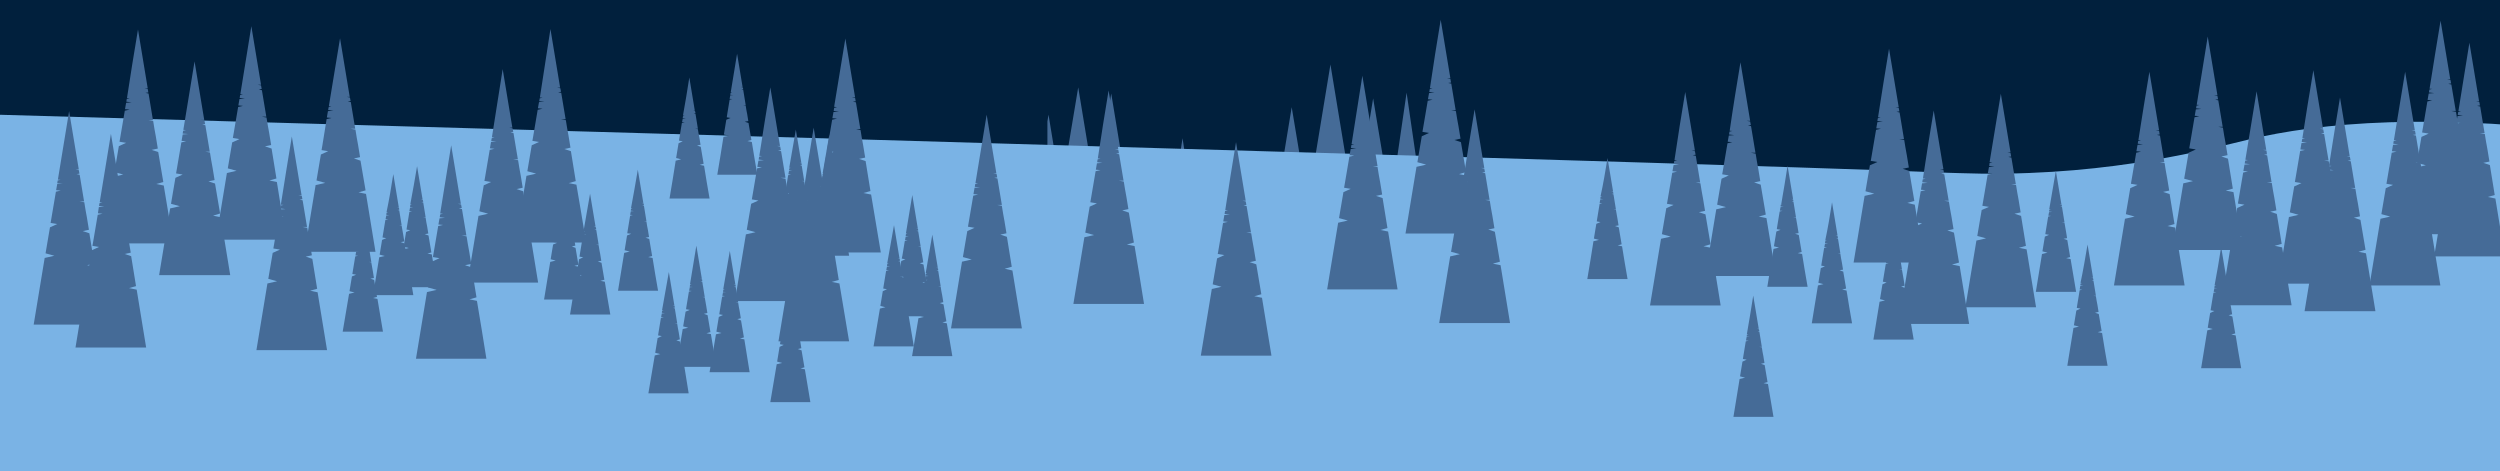 <?xml version="1.0" encoding="utf-8"?>
<!-- Generator: Adobe Illustrator 24.1.2, SVG Export Plug-In . SVG Version: 6.00 Build 0)  -->
<svg version="1.1" id="publicdomainvectors.org" xmlns="http://www.w3.org/2000/svg" xmlns:xlink="http://www.w3.org/1999/xlink"
	 x="0px" y="0px" viewBox="0 0 1135.9 214.1" style="enable-background:new 0 0 1135.9 214.1;" xml:space="preserve">
<style type="text/css">
	.st0{fill-rule:evenodd;clip-rule:evenodd;fill:#01203D;}
	.st1{fill-rule:evenodd;clip-rule:evenodd;fill:#456B97;}
	.st2{fill-rule:evenodd;clip-rule:evenodd;fill:#7AB3E5;}
</style>
<polygon class="st0" points="1153.1,-5.6 -149.4,-67.2 -149.4,214.1 1153.1,214.1 "/>
<polygon class="st1" points="537.3,62.8 543.8,105.5 550.3,148.2 537.3,148.2 524.2,148.2 530.7,105.5 "/>
<polygon class="st1" points="586.9,48.7 595,97.3 603,145.9 586.9,145.9 570.8,145.9 578.9,97.3 "/>
<polygon class="st1" points="639.1,42.1 646.3,91.6 653.5,141.1 639.1,141.1 624.8,141.1 631.9,91.6 "/>
<polygon class="st1" points="604.5,29.3 612.5,77.9 620.6,126.5 604.5,126.5 588.4,126.5 596.5,77.9 "/>
<polygon class="st1" points="623.9,44.7 632,93.3 640,141.9 623.9,141.9 607.8,141.9 615.9,93.3 "/>
<polygon class="st1" points="476.4,52.1 484.4,100.7 492.5,149.2 476.4,149.2 475.9,149.2 475.9,55.2 "/>
<polygon class="st1" points="489.9,39.7 497.9,88.2 505.9,136.8 489.9,136.8 475.9,136.8 475.9,124.1 481.8,88.2 "/>
<polygon class="st1" points="504.9,42.5 512.9,91.1 521,139.7 504.9,139.7 488.8,139.7 496.9,91.1 "/>
<path class="st2" d="M1189.2,61.8c-84.3-11.3-135.7-5.9-167.5,1.6c-16.9,4-61.1,16.2-121.5,15.5c-7.7-0.1-13.5-0.4-15.3-0.4
	c-40.4-1.9-278-9.1-890-26.5v162.1h1195.3L1189.2,61.8z"/>
<path class="st1" d="M228.4,31.4l4.4,26.6h-1.4l1.5,0.3l0.3,1.6l-1.3,0.2l1.4,0.3l2,12h-2.1l2.2,0.4c0,0.2,1.1,6.8,1.2,7l0.9,5.5
	l-2.8,0.6l3,1l2.2,13.6l-3.2,0.9l3.5,0.7c1.4,8.8,2.9,17.5,4.3,26.3h-32.1c1.7-10.1,3.3-20.2,5-30.3l4.4-1l-4-1.1
	c0.7-3.9,1.3-7.9,2-11.8l3.3-1.5l-3-0.5l0.4-2.3l2-11.8l2.2-0.5l-2.1-0.2l0.5-2.9l2.5-0.2l-2.4-0.2l0.2-1.3l1.3-0.3l-1.2-0.1
	L228.4,31.4z"/>
<path class="st1" d="M154.5,17.4l4.4,26.6h-1.4l1.5,0.3l0.3,1.6l-1.3,0.2l1.4,0.3l2,12.1h-2.1l2.2,0.4c0,0.2,1.1,6.8,1.2,7l0.9,5.5
	l-2.8,0.6l3,1l2.3,13.5l-3.2,0.9l3.4,0.7c1.4,8.8,2.9,17.5,4.3,26.3h-32.2c1.7-10.1,3.3-20.2,5-30.3l4.4-1l-4-1.1
	c0.7-3.9,1.3-7.9,2-11.8l3.3-1.5l-3-0.5l0.4-2.3l1.9-11.8l2.2-0.5l-2.1-0.2l0.5-2.9l2.5-0.2l-2.4-0.3l0.2-1.3l1.3-0.3l-1.2-0.1
	C151.1,38,152.8,27.7,154.5,17.4z"/>
<path class="st1" d="M114.2,11.9l4.4,26.6h-1.5l1.5,0.3l0.3,1.6l-1.3,0.2L119,41l2,12h-2.1l2.2,0.4c0,0.2,1.1,6.8,1.2,7l0.9,5.5
	l-2.8,0.6l3,1l2.2,13.6l-3.2,0.9l3.4,0.7c1.4,8.8,2.8,17.5,4.3,26.2H98.1c1.7-10.1,3.3-20.2,5-30.3l4.4-1l-4-1.1
	c0.7-3.9,1.3-7.9,2-11.8l3.3-1.5l-3-0.5l0.4-2.3l2-11.8l2.2-0.5l-2.1-0.2l0.5-2.9l2.5-0.2l-2.4-0.3l0.2-1.3l1.3-0.3l-1.2-0.1
	L114.2,11.9z"/>
<path class="st1" d="M88.4,27.9l4.4,26.6h-1.4l1.5,0.3l0.3,1.6l-1.3,0.2l1.4,0.3l2,12h-2.1l2.2,0.4c0,0.2,1.1,6.8,1.2,7l0.9,5.5
	l-2.8,0.6l3,1l2.3,13.6l-3.2,1l3.5,0.7c1.4,8.8,2.9,17.5,4.3,26.3H72.3c1.7-10.1,3.3-20.2,5-30.3l4.4-1l-4-1.1c0.7-4,1.3-7.9,2-11.8
	l3.3-1.5l-3-0.5l0.4-2.3c0.7-3.9,1.3-7.9,2-11.8l2.2-0.5L82.5,64l0.5-2.9l2.5-0.2L83,60.7l0.2-1.3l1.3-0.3l-1.2-0.1L88.4,27.9z"/>
<path class="st1" d="M132.6,62l4.4,26.6h-1.4l1.5,0.3l0.3,1.6l-1.3,0.2l1.4,0.3l2,12.1h-2.1l2.2,0.4c0,0.2,1.1,6.8,1.2,7l0.9,5.5
	l-2.8,0.6l3,1l2.2,13.6l-3.2,0.9l3.4,0.7c1.4,8.8,2.9,17.5,4.3,26.3h-32.1c1.7-10.1,3.3-20.2,5-30.3l4.4-1l-4-1.1
	c0.7-3.9,1.3-7.9,2-11.8l3.3-1.5l-3-0.5l0.4-2.3l2-11.8l2.2-0.5l-2.1-0.2l0.5-2.9l2.5-0.2l-2.4-0.3l0.2-1.3l1.3-0.3l-1.2-0.1
	C129.2,82.7,130.9,72.4,132.6,62z"/>
<path class="st1" d="M62.7,13.4L67.1,40h-1.5l1.5,0.3l0.3,1.7l-1.3,0.2l1.4,0.3l2,12.1h-2.1l2.2,0.4c0,0.2,1.1,6.8,1.2,7l0.9,5.5
	l-2.8,0.6l3,1l2.3,13.6l-3.2,0.9l3.4,0.7c1.5,8.8,2.9,17.5,4.3,26.3H46.6c1.7-10.1,3.3-20.2,5-30.3l4.4-1l-4-1.1
	c0.7-3.9,1.3-7.9,2-11.8l3.3-1.5l-3-0.5l0.4-2.3l2-11.8l2.2-0.5l-2.1-0.2l0.5-2.9l2.5-0.2l-2.4-0.3l0.2-1.3l1.3-0.3l-1.2-0.1
	C59.3,34.2,60.9,23.8,62.7,13.4z"/>
<path class="st1" d="M31.4,50.5l4.4,26.5h-1.5l1.5,0.3l0.3,1.6l-1.3,0.2l1.4,0.3l2,12.1h-2.1l2.2,0.4c0,0.2,1.1,6.8,1.2,7l0.9,5.5
	l-2.8,0.6l3,1l2.2,13.6l-3.2,0.9l3.5,0.7c1.4,8.8,2.9,17.5,4.3,26.3H15.3l5-30.3l4.4-1l-4-1.1c0.7-3.9,1.3-7.9,2-11.8l3.3-1.5
	l-3-0.5l0.4-2.4c0.7-3.9,1.3-7.9,2-11.8l2.2-0.5l-2.1-0.2l0.5-2.8l2.5-0.2L26,83.3l0.2-1.3l1.3-0.3l-1.2-0.1L31.4,50.5z"/>
<path class="st1" d="M50.4,60.8l4.4,26.6h-1.5l1.5,0.3l0.3,1.6l-1.3,0.2l1.4,0.3l2,12.1h-2.1l2.2,0.4c0,0.2,1.1,6.8,1.2,7l0.9,5.5
	l-2.8,0.6l3,1l2.2,13.6l-3.2,0.9l3.5,0.7c1.4,8.8,2.9,17.5,4.3,26.3H34.3c1.7-10.1,3.3-20.2,5-30.3l4.4-1l-4-1.1
	c0.7-3.9,1.3-7.9,2-11.8l3.3-1.5l-3-0.5l0.4-2.3l2-11.8l2.2-0.5l-2.1-0.2l0.4-2.8l2.5-0.2L45,93.6l0.2-1.3l1.3-0.3l-1.2-0.1
	L50.4,60.8z"/>
<path class="st1" d="M503.7,41.1l4.4,26.6h-1.5l1.5,0.3l0.3,1.6l-1.3,0.2l1.4,0.3l2,12h-2.1l2.2,0.4c0,0.2,1.1,6.8,1.2,7l0.9,5.5
	l-2.8,0.6l3,1l2.3,13.6l-3.2,0.9l3.5,0.7c1.5,8.8,2.9,17.5,4.3,26.3h-32.1c1.7-10.1,3.3-20.2,5-30.3l4.4-1l-4-1.1
	c0.7-3.9,1.3-7.9,2-11.8l3.3-1.5l-3-0.5l0.4-2.3l2-11.8l2.2-0.5l-2.1-0.2l0.5-2.9l2.5-0.2l-2.4-0.3l0.2-1.3l1.3-0.3l-1.2-0.1
	C500.3,61.8,502,51.5,503.7,41.1z"/>
<path class="st1" d="M670,49.7l4.4,26.6h-1.5l1.5,0.3l0.3,1.6l-1.3,0.2l1.4,0.3l2,12.1h-2.1l2.2,0.4c0,0.2,1.1,6.8,1.2,7l0.9,5.5
	l-2.8,0.6l3,1l2.3,13.6l-3.2,0.9l3.5,0.7c1.4,8.7,2.9,17.5,4.3,26.3h-32.2c1.7-10.1,3.3-20.2,5-30.3l4.4-1l-4-1.1
	c0.7-3.9,1.3-7.9,2-11.8l3.3-1.5l-3-0.5l0.4-2.3l2-11.8l2.2-0.5l-2.1-0.2l0.5-2.9l2.5-0.2l-2.4-0.3l0.2-1.3l1.3-0.3l-1.2-0.1
	C666.6,70.3,668.3,60,670,49.7z"/>
<path class="st1" d="M448.3,52.1l4.4,26.6h-1.4l1.5,0.3l0.3,1.6l-1.3,0.2l1.4,0.3l2,12H453l2.2,0.4c0,0.2,1.1,6.8,1.2,7l0.9,5.5
	l-2.8,0.6l3,1l2.2,13.6l-3.2,0.9l3.5,0.8c1.4,8.8,2.9,17.5,4.3,26.3h-32.2l5-30.3l4.4-1l-4-1.1c0.7-3.9,1.3-7.9,2-11.8l3.3-1.5
	l-3-0.5l0.4-2.3c0.7-3.9,1.3-7.9,2-11.8l2.2-0.5l-2.1-0.2l0.5-2.9l2.5-0.2l-2.4-0.2l0.2-1.3l1.3-0.3l-1.2-0.1L448.3,52.1z"/>
<path class="st1" d="M561.6,64.6l4.4,26.6h-1.5l1.5,0.3l0.3,1.6l-1.3,0.2l1.4,0.3l2,12h-2.1l2.2,0.4c0,0.2,1.1,6.8,1.2,7l0.9,5.5
	l-2.8,0.6l3,1l2.3,13.6l-3.2,0.9l3.5,0.7c1.4,8.8,2.9,17.5,4.3,26.3h-32.1c1.7-10.1,3.3-20.2,5-30.3l4.4-1l-4-1.1
	c0.7-4,1.3-7.9,2-11.8l3.3-1.5l-3-0.5l0.4-2.3l2-11.8l2.2-0.5l-2.1-0.2l0.5-2.9l2.5-0.2l-2.4-0.3l0.2-1.3l1.3-0.3l-1.2-0.1
	C558.2,85.2,559.9,74.9,561.6,64.6z"/>
<path class="st1" d="M654.6,9l4.4,26.6h-1.5l1.5,0.3l0.3,1.6l-1.3,0.2l1.4,0.3l2,12.1h-2.1l2.2,0.4c0,0.2,1.1,6.8,1.2,7l0.9,5.5
	l-2.8,0.6l3,1l2.3,13.6l-3.2,0.9l3.5,0.7c1.4,8.8,2.9,17.5,4.3,26.3h-32.1c1.7-10.1,3.3-20.2,5-30.3l4.4-1l-4-1.1
	c0.7-4,1.3-7.9,2-11.8l3.3-1.5l-3-0.5l0.4-2.3l2-11.8l2.2-0.5l-2.1-0.2l0.5-2.8l2.5-0.2l-2.4-0.3l0.2-1.3l1.3-0.3l-1.2-0.1
	C651.2,29.7,652.9,19.3,654.6,9z"/>
<path class="st1" d="M619,34.4l4.4,26.6H622l1.5,0.3l0.3,1.6l-1.3,0.2l1.4,0.3l2,12.1h-2.2l2.2,0.4c0,0.2,1.1,6.8,1.2,7l0.9,5.5
	l-2.8,0.6l3,1l2.2,13.6l-3.2,0.9l3.5,0.7c1.4,8.8,2.9,17.5,4.3,26.3H603l5-30.3l4.4-1l-4-1.1c0.7-3.9,1.3-7.9,2-11.8l3.3-1.5l-3-0.5
	l0.4-2.3c0.7-3.9,1.3-7.9,2-11.8l2.2-0.5l-2.1-0.2l0.5-2.8l2.5-0.2l-2.4-0.3l0.2-1.3l1.3-0.3l-1.2-0.1L619,34.4z"/>
<path class="st1" d="M384.1,17.5l4.4,26.6h-1.5l1.5,0.3l0.3,1.6l-1.3,0.2l1.4,0.3l2,12.1h-2.1l2.2,0.5c0,0.2,1.1,6.8,1.2,7l0.9,5.5
	l-2.8,0.6l3,1l2.2,13.6l-3.2,0.9l3.5,0.7l4.4,26.3H368c1.7-10.1,3.3-20.2,5-30.3l4.4-1l-4-1.1c0.7-3.9,1.3-7.9,2-11.8l3.3-1.5
	l-3-0.5l0.4-2.3c0.7-3.9,1.3-7.9,2-11.8l2.2-0.5l-2.1-0.2l0.5-2.8l2.5-0.2l-2.4-0.3L379,49l1.3-0.3l-1.3-0.2
	C380.7,38.2,382.4,27.8,384.1,17.5z"/>
<path class="st1" d="M350,39.7l4.4,26.6H353l1.5,0.3l0.3,1.6l-1.3,0.2l1.4,0.3l2,12.1h-2.2l2.2,0.4c0,0.2,1.1,6.8,1.2,7l0.9,5.5
	l-2.8,0.6l3,1l2.2,13.6l-3.2,0.9l3.5,0.7l4.3,26.3h-32.1c1.7-10.1,3.3-20.2,5-30.3l4.4-1l-4-1.1c0.7-3.9,1.3-7.9,2-11.8l3.3-1.5
	l-3-0.5l0.4-2.3c0.7-3.9,1.3-7.9,2-11.8l2.2-0.5l-2.1-0.2l0.5-2.8l2.5-0.2l-2.4-0.3l0.2-1.3l1.3-0.3l-1.2-0.1
	C346.6,60.3,348.3,50,350,39.7z"/>
<path class="st1" d="M369.7,58l4.4,26.6h-1.5l1.5,0.3l0.3,1.6l-1.3,0.2l1.4,0.3l2,12.1h-2.1l2.2,0.4c0,0.2,1.1,6.8,1.2,7l0.9,5.5
	l-2.8,0.6l3,1l2.2,13.6l-3.2,0.9l3.5,0.7l4.4,26.3h-32.1c1.7-10.1,3.3-20.2,5-30.3l4.4-1l-4-1.1c0.7-3.9,1.3-7.9,2-11.8l3.3-1.5
	l-3-0.5l0.4-2.3c0.7-3.9,1.3-7.9,2-11.8l2.2-0.5l-2.1-0.2l0.5-2.8l2.5-0.2l-2.4-0.3l0.2-1.3l1.3-0.3l-1.2-0.1
	C366.3,78.7,368,68.3,369.7,58z"/>
<path class="st1" d="M1003.1,16.6l4.4,26.6h-1.5l1.5,0.3l0.3,1.6l-1.3,0.2l1.4,0.3l2,12h-2.1l2.2,0.4c0,0.2,1.1,6.8,1.2,7l0.9,5.5
	l-2.8,0.6l3,1l2.2,13.6l-3.2,0.9l3.5,0.7c1.4,8.8,2.9,17.5,4.3,26.3h-32.1l5-30.3l4.4-1l-4-1.1c0.7-4,1.3-7.9,2-11.8l3.3-1.5l-3-0.5
	l0.4-2.3c0.7-3.9,1.3-7.9,2-11.8l2.2-0.5l-2.1-0.2l0.5-2.9l2.5-0.2l-2.4-0.3L998,48l1.3-0.3l-1.2-0.1L1003.1,16.6z"/>
<path class="st1" d="M976.6,32.6l4.4,26.6h-1.5l1.5,0.3l0.3,1.6l-1.3,0.2l1.4,0.3l2,12.1h-2.1l2.2,0.4c0,0.2,1.1,6.8,1.2,7l0.9,5.5
	l-2.8,0.6l3,1l2.2,13.6l-3.2,0.9l3.5,0.7l4.3,26.3h-32.1c1.7-10.1,3.3-20.2,5-30.3l4.4-1l-4-1.1c0.7-3.9,1.3-7.9,2-11.8l3.3-1.5
	l-3-0.5l0.4-2.3c0.7-3.9,1.3-7.9,2-11.8l2.2-0.5l-2.1-0.2l0.5-2.9l2.5-0.2l-2.4-0.3l0.2-1.3l1.3-0.3l-1.2-0.1
	C973.2,53.3,974.9,42.9,976.6,32.6z"/>
<path class="st1" d="M858.3,22.1l4.4,26.6h-1.5l1.5,0.3l0.3,1.6l-1.3,0.2l1.4,0.3l2,12.1H863l2.2,0.4c0,0.2,1.1,6.8,1.2,7l0.9,5.5
	l-2.8,0.6l3,1l2.3,13.6l-3.2,0.9L870,93c1.5,8.8,2.9,17.5,4.3,26.3h-32.1c1.7-10.1,3.3-20.2,5-30.3l4.4-1l-4-1.1
	c0.7-4,1.3-7.9,2-11.8l3.4-1.5l-3-0.5l0.4-2.3l2-11.8l2.2-0.5l-2.1-0.2l0.5-2.8l2.5-0.2l-2.5-0.3l0.2-1.3l1.3-0.3l-1.2-0.1
	C854.9,42.8,856.6,32.5,858.3,22.1z"/>
<path class="st1" d="M878.6,50.2l4.4,26.6h-1.5l1.5,0.3l0.3,1.6l-1.3,0.2l1.4,0.3l2,12h-2.1l2.2,0.4c0,0.2,1.1,6.8,1.2,7l0.9,5.5
	l-2.8,0.6l3,1l2.3,13.6l-3.2,0.9l3.5,0.7c1.4,8.7,2.9,17.5,4.3,26.3h-32.1c1.7-10.1,3.3-20.2,5-30.3l4.4-1l-4-1.1
	c0.7-3.9,1.3-7.9,2-11.8l3.3-1.5l-3-0.5l0.4-2.3l2-11.8l2.2-0.5l-2.1-0.2l0.5-2.9l2.5-0.2l-2.4-0.3l0.2-1.3l1.3-0.3l-1.2-0.1
	C875.2,70.8,876.9,60.5,878.6,50.2z"/>
<path class="st1" d="M909.1,42.6l4.4,26.6H912l1.5,0.3l0.3,1.6l-1.3,0.2l1.4,0.3l2,12h-2.1l2.2,0.4c0,0.2,1.1,6.8,1.2,7l0.9,5.5
	l-2.8,0.6l3,1l2.2,13.6l-3.2,0.9l3.5,0.7c1.4,8.8,2.9,17.5,4.3,26.3H893l5-30.3l4.4-1l-4-1.1c0.7-3.9,1.3-7.9,2-11.8l3.3-1.4l-3-0.5
	l0.4-2.3c0.7-3.9,1.3-7.9,2-11.8l2.2-0.5l-2.1-0.2l0.5-2.8l2.5-0.2l-2.4-0.3L904,74l1.3-0.3l-1.3-0.1L909.1,42.6z"/>
<path class="st1" d="M1108.9,9.4l4.4,26.6h-1.4l1.5,0.3l0.3,1.6l-1.3,0.2l1.4,0.3l2,12h-2.1l2.2,0.4c0,0.2,1.1,6.8,1.2,7l0.9,5.5
	l-2.8,0.6l3,1l2.3,13.6l-3.2,0.9l3.4,0.7c1.4,8.8,2.9,17.5,4.3,26.3h-32.2c1.7-10.1,3.3-20.2,5-30.3l4.4-1l-4-1.1
	c0.7-4,1.3-7.9,2-11.8l3.3-1.5l-3-0.5l0.4-2.3l2-11.8l2.2-0.5l-2.1-0.2l0.5-2.9l2.5-0.2l-2.4-0.3l0.2-1.3l1.3-0.3l-1.2-0.1
	C1105.5,30.1,1107.2,19.7,1108.9,9.4z"/>
<path class="st1" d="M1092.8,32.6l4.4,26.6h-1.4l1.5,0.3l0.3,1.6l-1.3,0.2l1.4,0.3l2,12.1h-2.1l2.2,0.4c0,0.2,1.1,6.8,1.2,7l0.9,5.5
	l-2.8,0.6l3,1l2.2,13.6l-3.2,0.9l3.4,0.7l4.3,26.3h-32.2c1.7-10.1,3.3-20.2,5-30.3l4.4-1l-4-1.1c0.7-3.9,1.3-7.9,2-11.8l3.3-1.5
	l-3-0.5l0.4-2.3c0.7-3.9,1.3-7.9,2-11.8l2.2-0.5l-2.1-0.2l0.5-2.9l2.5-0.2l-2.4-0.3l0.2-1.3l1.3-0.3l-1.2-0.1
	C1089.4,53.3,1091.1,42.9,1092.8,32.6z"/>
<path class="st1" d="M1122,19.4l4.4,26.6h-1.4l1.5,0.3l0.3,1.6l-1.3,0.2l1.4,0.3l2,12.1h-2.1l2.2,0.4c0,0.2,1.1,6.8,1.2,7l0.9,5.5
	l-2.8,0.6l3,1l2.2,13.6l-3.2,0.9l3.5,0.7c1.4,8.8,2.9,17.5,4.3,26.3H1106c1.7-10.1,3.3-20.2,5-30.3l4.4-1l-4-1.1
	c0.7-4,1.3-7.9,2-11.8l3.3-1.5l-3-0.5l0.3-2.3c0.7-3.9,1.3-7.9,2-11.8l2.2-0.5l-2.1-0.2l0.5-2.8l2.5-0.2l-2.4-0.3l0.2-1.3l1.3-0.3
	l-1.2-0.1L1122,19.4z"/>
<path class="st1" d="M1063.2,44.3l4.4,26.6h-1.4l1.5,0.3l0.3,1.6l-1.3,0.2l1.4,0.3l2,12.1h-2.1l2.2,0.4c0,0.2,1.1,6.8,1.2,7l0.9,5.5
	l-2.8,0.6l3,1l2.3,13.6l-3.2,0.9l3.4,0.7c1.4,8.7,2.9,17.5,4.3,26.3h-32.2c1.7-10.1,3.3-20.2,5-30.3l4.4-1l-4-1.1
	c0.7-3.9,1.3-7.9,2-11.8l3.3-1.5l-3-0.5l0.4-2.3l2-11.8l2.2-0.5l-2.1-0.2l0.5-2.9l2.5-0.2l-2.4-0.3l0.2-1.3l1.3-0.3l-1.2-0.1
	C1059.8,65,1061.5,54.7,1063.2,44.3z"/>
<path class="st1" d="M1051.1,31.9l4.4,26.6h-1.4l1.5,0.3l0.3,1.6l-1.3,0.2l1.4,0.3l2,12h-2.1l2.2,0.4c0,0.2,1.1,6.8,1.2,7l0.9,5.5
	l-2.8,0.6l3,1l2.3,13.6l-3.2,0.9l3.4,0.7c1.5,8.8,2.9,17.5,4.3,26.3H1035c1.7-10.1,3.3-20.2,5-30.3l4.4-1l-4-1.1
	c0.7-3.9,1.3-7.9,2-11.8l3.3-1.5l-3-0.5l0.4-2.3l2-11.8l2.2-0.5l-2.1-0.2l0.5-2.9l2.5-0.2l-2.4-0.3l0.2-1.3l1.3-0.3l-1.2-0.1
	C1047.7,52.6,1049.3,42.3,1051.1,31.9z"/>
<path class="st1" d="M1025.3,41.5l4.4,26.6h-1.4l1.5,0.3l0.2,1.7l-1.3,0.2l1.4,0.3l2,12.1h-2.1l2.2,0.4c0,0.2,1.1,6.8,1.2,7l0.9,5.5
	l-2.8,0.6l3,1l2.2,13.6l-3.2,0.9l3.4,0.7l4.3,26.3h-32.1l5-30.3l4.4-1l-4-1.1c0.7-4,1.3-7.9,2-11.8l3.3-1.5l-3-0.5l0.4-2.3
	c0.7-3.9,1.3-7.9,2-11.8l2.2-0.5l-2.1-0.2l0.5-2.9l2.5-0.2l-2.4-0.3l0.2-1.3l1.3-0.3l-1.2-0.1L1025.3,41.5z"/>
<path class="st1" d="M790.8,28.3l4.4,26.6h-1.5l1.5,0.3l0.3,1.6l-1.3,0.2l1.4,0.3l2,12.1h-2.1l2.2,0.4c0,0.2,1.1,6.8,1.2,7l0.9,5.5
	l-2.8,0.6l3,1l2.3,13.6l-3.2,0.9l3.5,0.7c1.5,8.8,2.9,17.5,4.3,26.3h-32.1c1.7-10.1,3.3-20.2,5-30.3l4.4-1l-4-1.1
	c0.7-3.9,1.3-7.9,2-11.8l3.3-1.5l-3-0.5l0.4-2.3l2-11.8l2.2-0.5l-2.1-0.2l0.5-2.8l2.5-0.2l-2.4-0.3l0.2-1.3l1.3-0.3l-1.2-0.1
	C787.4,48.9,789.1,38.6,790.8,28.3z"/>
<path class="st1" d="M765.7,41.8l4.4,26.6h-1.5l1.5,0.3l0.3,1.6l-1.3,0.2l1.4,0.3l2,12.1h-2.1l2.2,0.4c0,0.2,1.1,6.8,1.2,7l0.9,5.5
	l-2.8,0.6l3,1l2.3,13.6l-3.2,0.9l3.5,0.7c1.5,8.8,2.9,17.5,4.3,26.2h-32.1c1.7-10.1,3.3-20.2,5-30.3l4.4-1l-4-1.1
	c0.7-3.9,1.3-7.9,2-11.8l3.3-1.5l-3-0.5l0.4-2.3l2-11.8l2.2-0.5l-2.1-0.2l0.5-2.8l2.5-0.2l-2.4-0.3l0.2-1.3l1.3-0.3l-1.2-0.1
	C762.3,62.4,764,52.1,765.7,41.8z"/>
<path class="st1" d="M289.8,77.1l2.5,15.1h-0.8l0.9,0.2l0.2,0.9l-0.8,0.1l0.8,0.2l1.1,6.8h-1.2l1.2,0.2c0,0.1,0.6,3.9,0.7,4l0.5,3.1
	l-1.6,0.3l1.7,0.6l1.3,7.7l-1.8,0.5l2,0.4c0.8,5,1.6,9.9,2.5,14.9h-18.2c0.9-5.7,1.9-11.5,2.8-17.2l2.5-0.6l-2.3-0.6l1.1-6.7
	l1.9-0.8L285,106l0.2-1.3l1.1-6.7l1.2-0.3l-1.2-0.1l0.3-1.6l1.4-0.1l-1.4-0.2l0.1-0.8l0.7-0.2l-0.7-0.1
	C287.8,88.8,288.8,83,289.8,77.1z"/>
<path class="st1" d="M205,66l4.4,26.6H208l1.5,0.3l0.3,1.6l-1.3,0.2l1.4,0.3l2,12h-2.1l2.2,0.4c0,0.2,1.1,6.8,1.2,7l0.9,5.5
	l-2.8,0.6l3,1l2.2,13.6l-3.2,0.9l3.4,0.7c1.5,8.8,2.9,17.5,4.3,26.3H189c1.7-10.1,3.3-20.2,5-30.3l4.4-1l-4-1.1
	c0.7-3.9,1.3-7.9,2-11.8l3.3-1.5l-3-0.5l0.4-2.3l2-11.8l2.2-0.5l-2.1-0.2l0.5-2.8l2.5-0.2l-2.4-0.3l0.2-1.3l1.3-0.3L200,97L205,66z"
	/>
<path class="st1" d="M268.1,88l2.5,15h-0.8l0.9,0.2l0.2,0.9l-0.8,0.1l0.8,0.2l1.1,6.8h-1.2l1.2,0.2c0,0.1,0.6,3.9,0.7,4l0.5,3.1
	l-1.6,0.3l1.7,0.6l1.3,7.7l-1.8,0.5l2,0.4c0.8,5,1.6,9.9,2.5,14.9H259c0.9-5.7,1.9-11.5,2.8-17.2l2.5-0.6l-2.3-0.6l1.1-6.7l1.9-0.9
	l-1.7-0.3l0.2-1.3l1.1-6.7l1.3-0.3l-1.2-0.1l0.3-1.6l1.4-0.1l-1.4-0.2l0.1-0.8l0.7-0.2l-0.7-0.1C266.1,99.7,267.1,93.9,268.1,88z"/>
<path class="st1" d="M256.3,81l2.5,15.1H258l0.9,0.2l0.1,0.9l-0.8,0.1l0.8,0.2l1.1,6.8H259l1.2,0.2c0,0.1,0.6,3.9,0.7,4l0.5,3.1
	l-1.6,0.4l1.7,0.6l1.3,7.7l-1.8,0.5l2,0.4l2.5,14.9h-18.3L250,119l2.5-0.6l-2.3-0.6l1.1-6.7l1.9-0.8l-1.7-0.3l0.2-1.3l1.1-6.7
	l1.3-0.3l-1.2-0.1l0.3-1.6l1.4-0.1l-1.4-0.2l0.1-0.8l0.7-0.2l-0.7-0.1L256.3,81z"/>
<path class="st1" d="M178.7,79.1l2.5,15.1h-0.8l0.9,0.2l0.1,0.9l-0.8,0.1l0.8,0.2l1.1,6.8h-1.2l1.2,0.2l0.7,4l0.5,3.1l-1.6,0.3
	l1.7,0.6l1.3,7.7l-1.8,0.5l2,0.4c0.8,5,1.7,9.9,2.5,14.9h-18.3l2.8-17.2l2.5-0.6l-2.3-0.6l1.1-6.7l1.9-0.8l-1.7-0.3l0.2-1.3l1.1-6.7
	l1.3-0.3l-1.2-0.1l0.3-1.6l1.4-0.1l-1.4-0.2l0.1-0.8l0.7-0.2l-0.7-0.1C176.8,90.8,177.8,85,178.7,79.1z"/>
<path class="st1" d="M189.5,75.5l2.5,15.1h-0.8l0.9,0.2l0.2,0.9l-0.8,0.1l0.8,0.2l1.1,6.8h-1.2l1.2,0.2c0,0.1,0.6,3.9,0.7,4l0.5,3.1
	l-1.6,0.3l1.7,0.6l1.3,7.7l-1.8,0.5l2,0.4c0.8,5,1.6,9.9,2.5,14.9h-18.3c1-5.7,1.9-11.5,2.8-17.2l2.5-0.6l-2.3-0.6l1.1-6.7l1.9-0.8
	l-1.7-0.3l0.2-1.3l1.1-6.7l1.2-0.3l-1.2-0.1l0.3-1.6l1.4-0.1l-1.4-0.2l0.1-0.8l0.7-0.2l-0.7-0.1C187.5,87.3,188.5,81.4,189.5,75.5z"
	/>
<path class="st1" d="M164.9,95.7l2.5,15.1h-0.8l0.9,0.2l0.1,0.9l-0.8,0.1l0.8,0.2l1.1,6.8h-1.2l1.2,0.2l0.7,4l0.5,3.1l-1.6,0.3
	l1.7,0.6l1.3,7.7l-1.8,0.5l2,0.4l2.5,14.9h-18.3l2.9-17.2l2.5-0.6l-2.3-0.6l1.1-6.7l1.9-0.8l-1.7-0.3l0.2-1.3l1.1-6.7l1.3-0.3
	l-1.2-0.1l0.3-1.6l1.4-0.1l-1.4-0.2l0.1-0.8l0.7-0.2l-0.7-0.1L164.9,95.7z"/>
<path class="st1" d="M303.9,123.6l2.5,15.1h-0.8l0.9,0.2l0.1,0.9l-0.8,0.1l0.8,0.2l1.1,6.8h-1.2l1.2,0.2c0,0.1,0.6,3.9,0.7,4
	l0.5,3.1l-1.6,0.4l1.7,0.6l1.3,7.7l-1.8,0.5l2,0.4l2.4,14.9h-18.3l2.9-17.2l2.5-0.6l-2.3-0.6l1.1-6.7l1.9-0.9l-1.7-0.3l0.2-1.3
	l1.1-6.7l1.3-0.3l-1.2-0.1l0.3-1.6l1.4-0.1l-1.4-0.2l0.1-0.8l0.7-0.2l-0.7-0.1L303.9,123.6z"/>
<path class="st1" d="M316.4,111.6l2.5,15.1h-0.8l0.9,0.2l0.1,0.9l-0.8,0.1l0.8,0.2l1.1,6.8h-1.2l1.2,0.2l0.7,4l0.5,3.1l-1.6,0.4
	l1.7,0.6l1.3,7.7l-1.8,0.5l2,0.4c0.8,5,1.7,9.9,2.5,14.9h-18.2l2.9-17.2l2.5-0.6l-2.3-0.6l1.1-6.7l1.9-0.8l-1.7-0.3l0.2-1.3l1.1-6.7
	l1.3-0.3l-1.2-0.1l0.3-1.6l1.4-0.1l-1.4-0.1l0.1-0.8l0.7-0.2l-0.7-0.1L316.4,111.6z"/>
<path class="st1" d="M331.6,114l2.5,15.1h-0.8l0.9,0.2l0.1,0.9l-0.8,0.1l0.8,0.2l1.1,6.8h-1.2l1.2,0.2c0,0.1,0.6,3.9,0.7,4l0.5,3.1
	l-1.6,0.4l1.7,0.6l1.3,7.7l-1.8,0.5l2,0.4l2.4,14.9h-18.2l2.9-17.2l2.5-0.6l-2.3-0.6l1.1-6.7l1.9-0.9l-1.7-0.3l0.2-1.3l1.1-6.7
	l1.3-0.3l-1.2-0.1l0.3-1.6l1.4-0.1l-1.4-0.1l0.1-0.8l0.7-0.2l-0.7-0.1L331.6,114z"/>
<path class="st1" d="M414.5,88.6l2.5,15.1h-0.8l0.9,0.2l0.1,0.9l-0.8,0.1l0.8,0.2l1.1,6.8h-1.2l1.2,0.2c0,0.1,0.6,3.9,0.7,4l0.5,3.1
	l-1.6,0.4l1.7,0.6l1.3,7.7l-1.8,0.5l2,0.4l2.5,14.9h-18.3l2.9-17.2l2.5-0.6l-2.3-0.6l1.1-6.7l1.9-0.8l-1.7-0.3l0.3-1.3l1.1-6.7
	l1.3-0.3l-1.2-0.1l0.3-1.6l1.4-0.1l-1.4-0.2l0.1-0.8l0.7-0.2l-0.7-0.1L414.5,88.6z"/>
<path class="st1" d="M359.1,127.6l2.5,15.1h-0.8l0.9,0.2l0.1,0.9l-0.8,0.1l0.8,0.2l1.1,6.8h-1.2l1.2,0.2c0,0.1,0.6,3.9,0.7,4
	l0.5,3.1l-1.6,0.4l1.7,0.6l1.3,7.7l-1.8,0.5l2,0.4l2.5,14.9H350l2.9-17.2l2.5-0.6l-2.3-0.6l1.1-6.7l1.9-0.9l-1.7-0.3l0.2-1.3
	l1.1-6.7l1.3-0.3l-1.2-0.1l0.3-1.6l1.4-0.1l-1.4-0.1l0.1-0.8l0.7-0.2l-0.7-0.1L359.1,127.6z"/>
<path class="st1" d="M423.6,106.6l2.5,15.1h-0.8l0.9,0.2l0.1,0.9l-0.8,0.1l0.8,0.2l1.1,6.9h-1.2l1.2,0.2c0,0.1,0.6,3.9,0.7,4
	l0.5,3.1l-1.6,0.4l1.7,0.6l1.3,7.7l-1.8,0.5l2,0.4l2.5,14.9h-18.3l2.9-17.2l2.5-0.6l-2.3-0.6l1.1-6.7l1.9-0.9l-1.7-0.3l0.2-1.3
	l1.1-6.7l1.3-0.3l-1.2-0.1l0.3-1.6l1.4-0.1l-1.4-0.2l0.1-0.8l0.7-0.2l-0.7-0.1L423.6,106.6z"/>
<path class="st1" d="M406.2,102.3l2.5,15.1h-0.8l0.9,0.2l0.1,0.9l-0.8,0.1l0.8,0.2l1.1,6.8h-1.2l1.2,0.2c0,0.1,0.6,3.9,0.6,4
	l0.5,3.1l-1.6,0.4l1.7,0.6l1.3,7.7l-1.8,0.5l2,0.4l2.5,14.9h-18.3l2.9-17.2l2.5-0.6l-2.3-0.6l1.1-6.7l1.9-0.9l-1.7-0.3l0.2-1.3
	l1.1-6.7l1.3-0.3l-1.2-0.1l0.3-1.6l1.4-0.1l-1.4-0.2l0.1-0.8l0.7-0.2l-0.7-0.1L406.2,102.3z"/>
<path class="st1" d="M860.3,99.2l2.5,15.1H862l0.9,0.2l0.2,0.9l-0.8,0.1l0.8,0.2l1.1,6.8H863l1.2,0.2l0.7,4l0.5,3.1l-1.6,0.4
	l1.7,0.6l1.3,7.7L865,139l2,0.4l2.5,14.9h-18.3l2.8-17.2l2.5-0.6l-2.3-0.6l1.1-6.7l1.9-0.9l-1.7-0.3l0.2-1.3l1.1-6.7l1.3-0.3
	l-1.2-0.1l0.3-1.6l1.4-0.1l-1.4-0.2l0.1-0.8l0.7-0.2l-0.7-0.1L860.3,99.2z"/>
<path class="st1" d="M730.4,71.8l2.5,15.1h-0.8l0.8,0.2l0.2,0.9l-0.8,0.1l0.8,0.2l1.1,6.8h-1.2l1.2,0.2l0.7,4l0.5,3.1l-1.6,0.3
	l1.7,0.6l1.3,7.7l-1.8,0.5l2,0.4c0.8,5,1.6,9.9,2.5,14.9h-18.3c1-5.7,1.9-11.5,2.8-17.2l2.5-0.6l-2.3-0.6l1.1-6.7l1.9-0.8l-1.7-0.3
	l0.2-1.3l1.1-6.7l1.2-0.3l-1.2-0.1l0.3-1.6l1.4-0.1l-1.4-0.2l0.1-0.8l0.7-0.2l-0.7-0.1C728.5,83.5,729.4,77.7,730.4,71.8z"/>
<path class="st1" d="M812.2,75.3l2.5,15.1h-0.8l0.8,0.2l0.2,0.9l-0.8,0.1l0.8,0.2l1.1,6.8h-1.2l1.2,0.2l0.7,4l0.5,3.1l-1.6,0.3
	l1.7,0.6l1.3,7.7l-1.8,0.5l2,0.4c0.8,5,1.6,9.9,2.5,14.9h-18.3c0.9-5.7,1.9-11.5,2.8-17.2l2.5-0.6l-2.3-0.6l1.1-6.7l1.9-0.8
	l-1.7-0.3l0.2-1.3l1.1-6.7l1.3-0.3l-1.2-0.1l0.3-1.6l1.4-0.1l-1.4-0.2l0.1-0.8L810,93l-0.7-0.1C810.3,87.1,811.3,81.2,812.2,75.3z"
	/>
<path class="st1" d="M832.4,91.9l2.5,15.1h-0.8l0.8,0.2l0.2,0.9l-0.8,0.1l0.8,0.2l1.1,6.8h-1.2l1.2,0.2c0,0.1,0.6,3.9,0.7,4l0.5,3.1
	l-1.6,0.3l1.7,0.6l1.3,7.7l-1.8,0.5l2,0.4c0.8,5,1.6,9.9,2.5,14.9h-18.3c0.9-5.7,1.9-11.5,2.8-17.2l2.5-0.6l-2.3-0.6l1.1-6.7
	l1.9-0.8l-1.7-0.3l0.2-1.3l1.1-6.7l1.3-0.3l-1.2-0.1l0.3-1.6l1.4-0.1l-1.4-0.2l0.1-0.8l0.7-0.2l-0.7-0.1
	C830.5,103.7,831.5,97.8,832.4,91.9z"/>
<path class="st1" d="M948.5,111.1l2.5,15.1h-0.8l0.8,0.2l0.2,0.9l-0.8,0.1l0.8,0.2l1.1,6.8h-1.2l1.2,0.2c0,0.1,0.6,3.9,0.7,4
	l0.5,3.1l-1.6,0.4l1.7,0.6l1.3,7.7l-1.8,0.5l2,0.4c0.8,5,1.6,9.9,2.5,14.9h-18.3c0.9-5.7,1.9-11.5,2.8-17.2l2.5-0.6l-2.3-0.6
	l1.1-6.7l1.9-0.9l-1.7-0.3l0.2-1.3l1.1-6.7l1.2-0.3l-1.2-0.1l0.3-1.6l1.4-0.1l-1.4-0.2l0.1-0.8l0.7-0.2l-0.7-0.1
	C946.5,122.9,947.5,117,948.5,111.1z"/>
<path class="st1" d="M934.1,77.6l2.5,15.1h-0.8l0.9,0.2l0.2,0.9l-0.8,0.1l0.8,0.2l1.1,6.8h-1.2l1.2,0.2c0,0.1,0.7,3.9,0.7,4l0.5,3.1
	l-1.6,0.3l1.7,0.6l1.3,7.7l-1.8,0.5l2,0.4l2.5,14.9H925l2.8-17.2l2.5-0.6l-2.3-0.6l1.1-6.7l1.9-0.8l-1.7-0.3l0.2-1.3l1.1-6.7
	l1.3-0.3l-1.2-0.1l0.3-1.6l1.4-0.1l-1.4-0.2l0.1-0.8l0.7-0.2l-0.7-0.1L934.1,77.6z"/>
<path class="st1" d="M1009.2,112.2l2.5,15.1h-0.8l0.8,0.2l0.2,0.9l-0.8,0.1l0.8,0.2l1.1,6.8h-1.2l1.2,0.2c0,0.1,0.6,3.9,0.7,4
	l0.5,3.1l-1.6,0.4l1.7,0.6l1.3,7.7l-1.8,0.5l2,0.4c0.8,5,1.6,9.9,2.5,14.9h-18.2c0.9-5.7,1.9-11.5,2.8-17.2l2.5-0.6l-2.3-0.6
	l1.1-6.7l1.9-0.9l-1.7-0.3l0.2-1.3l1.1-6.7l1.3-0.3l-1.2-0.1l0.3-1.6l1.4-0.1l-1.4-0.1l0.1-0.8l0.7-0.2l-0.7-0.1
	C1007.3,124,1008.3,118.1,1009.2,112.2z"/>
<path class="st1" d="M796.6,134.3l2.5,15.1h-0.8l0.9,0.2l0.2,0.9l-0.8,0.1l0.8,0.2l1.1,6.8h-1.2l1.2,0.2c0,0.1,0.6,3.9,0.7,4
	l0.5,3.1l-1.6,0.4l1.7,0.6l1.3,7.7l-1.8,0.5l2,0.4c0.8,5,1.7,9.9,2.5,14.9h-18.2l2.8-17.2l2.5-0.6l-2.3-0.6l1.1-6.7l1.9-0.9
	l-1.7-0.3l0.2-1.3l1.1-6.7l1.3-0.3l-1.2-0.1l0.3-1.6l1.4-0.1l-1.4-0.1l0.1-0.8l0.7-0.2l-0.7-0.1C794.7,146,795.7,140.2,796.6,134.3z
	"/>
<path class="st1" d="M334.9,24.4l2.5,15.1h-0.8l0.9,0.2l0.2,0.9l-0.8,0.1l0.8,0.2l1.1,6.8h-1.2l1.2,0.2c0,0.1,0.6,3.9,0.7,4l0.5,3.1
	l-1.6,0.3l1.7,0.6l1.3,7.7l-1.8,0.5l2,0.4c0.8,4.9,1.6,9.9,2.5,14.9h-18.2c1-5.7,1.9-11.5,2.8-17.2l2.5-0.5l-2.3-0.6l1.1-6.7
	l1.9-0.8l-1.7-0.3l0.2-1.3l1.1-6.7l1.2-0.3l-1.2-0.1l0.3-1.6l1.4-0.1l-1.4-0.1l0.1-0.8l0.7-0.2L332,42
	C333,36.1,333.9,30.2,334.9,24.4z"/>
<path class="st1" d="M250.1,13.2l4.4,26.6h-1.4l1.5,0.3l0.3,1.6l-1.3,0.2l1.4,0.3l2,12h-2.1l2.2,0.4c0,0.2,1.1,6.8,1.2,7l0.9,5.5
	l-2.8,0.6l3,1l2.2,13.6l-3.2,0.9l3.5,0.7c1.5,8.8,3,17.5,4.4,26.3h-32.1c1.7-10.1,3.3-20.2,5-30.3l4.4-1l-4-1.1
	c0.7-4,1.3-7.9,2-11.8l3.3-1.5l-3-0.5l0.4-2.3l2-11.8l2.2-0.5l-2.1-0.2l0.5-2.8l2.5-0.2l-2.4-0.2l0.2-1.3l1.3-0.3l-1.2-0.1
	L250.1,13.2z"/>
<path class="st1" d="M313.2,35.2l2.5,15.1h-0.8l0.9,0.2l0.2,0.9l-0.8,0.1l0.8,0.2l1.1,6.8h-1.2l1.2,0.2c0,0.1,0.6,3.9,0.7,4l0.5,3.1
	l-1.6,0.3l1.7,0.6l1.3,7.7l-1.8,0.5l2,0.4c0.8,5,1.6,9.9,2.5,14.9h-18.2c1-5.7,1.9-11.5,2.8-17.2l2.5-0.6l-2.3-0.6l1.1-6.7l1.9-0.9
	l-1.7-0.3l0.2-1.3l1.1-6.7l1.3-0.3l-1.2-0.1l0.3-1.6l1.4-0.1l-1.4-0.2l0.1-0.8l0.7-0.2l-0.7-0.1C311.3,47,312.3,41.1,313.2,35.2z"/>
<path class="st1" d="M361.6,58.9l2.5,15.1h-0.8l0.9,0.2l0.1,0.9l-0.8,0.1l0.8,0.2l1.1,6.8h-1.2l1.2,0.2l0.7,4l0.5,3.1l-1.6,0.3
	l1.7,0.6l1.3,7.7l-1.8,0.5l2,0.4c0.8,5,1.7,9.9,2.5,14.9h-18.3l2.9-17.2l2.5-0.6l-2.3-0.6l1.1-6.7l1.9-0.9l-1.7-0.3l0.2-1.3l1.1-6.7
	l1.3-0.3l-1.2-0.1l0.3-1.6l1.4-0.1l-1.4-0.2l0.1-0.8l0.7-0.2l-0.7-0.1L361.6,58.9z"/>
<path class="st1" d="M376.8,61.2l2.5,15.1h-0.8l0.9,0.2l0.1,0.9l-0.8,0.1l0.8,0.2l1.1,6.8h-1.2l1.2,0.2c0,0.1,0.6,3.9,0.7,4l0.5,3.1
	l-1.6,0.3l1.7,0.6l1.3,7.7l-1.8,0.5l2,0.4l2.4,14.9h-18.2l2.9-17.2l2.5-0.6l-2.3-0.6l1.1-6.7l1.9-0.8l-1.7-0.3l0.2-1.3l1.1-6.7
	l1.3-0.3l-1.2-0.1l0.3-1.6l1.4-0.1l-1.4-0.2l0.1-0.8l0.7-0.2l-0.7-0.1L376.8,61.2z"/>
</svg>
